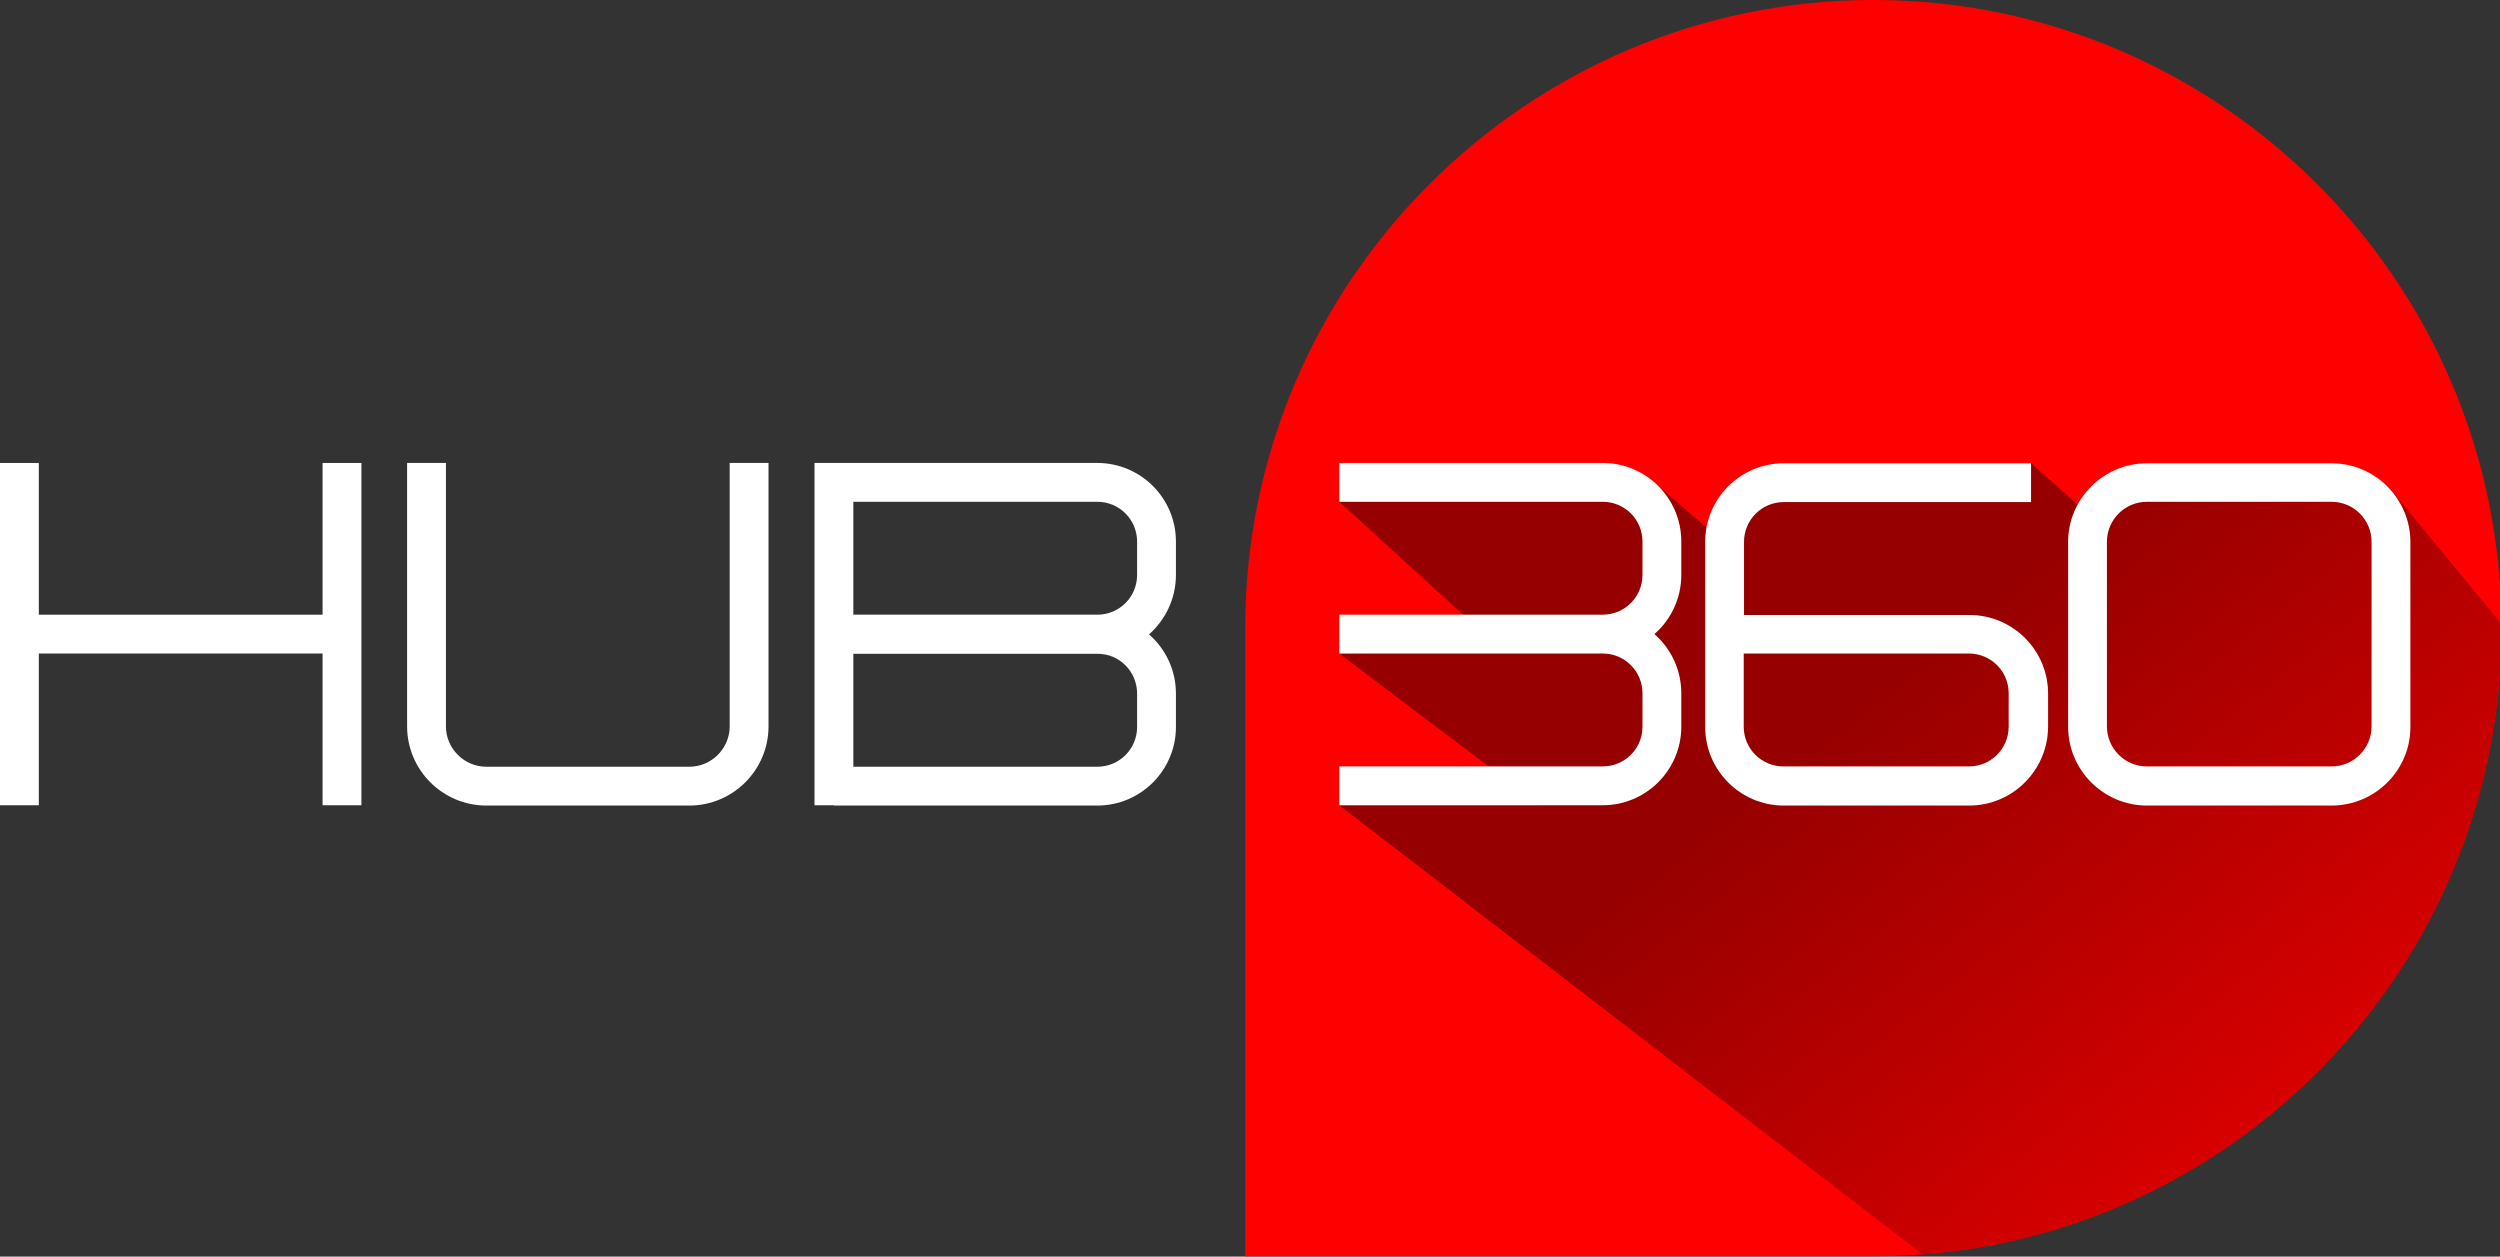 <?xml version="1.0" encoding="utf-8"?>
<!-- Generator: Adobe Illustrator 21.1.0, SVG Export Plug-In . SVG Version: 6.00 Build 0)  -->
<svg version="1.1" id="Layer_3" xmlns="http://www.w3.org/2000/svg" xmlns:xlink="http://www.w3.org/1999/xlink" x="0px" y="0px"
	 viewBox="0 0 837 420.7" style="enable-background:new 0 0 837 420.7;" xml:space="preserve">
<rect x="0" y="0" width="837" height="420.7" fill="#333333" stroke="none"/>
<style type="text/css">
	.st0{fill:#FF0000;}
	.st1{fill:url(#SVGID_1_);}
	.st2{fill:#FFFFFF;}
</style>
<g>
	<path class="st0" d="M627.2,0c-116,0-210.3,94.4-210.3,210.3v210.3h210.3c116,0,210.3-94.4,210.3-210.3S743.2,0,627.2,0z"/>
	<linearGradient id="SVGID_1_" gradientUnits="userSpaceOnUse" x1="631.568" y1="225.075" x2="826.119" y2="468.084">
		<stop  offset="0" style="stop-color:#960000"/>
		<stop  offset="1" style="stop-color:#FF0000"/>
	</linearGradient>
	<path class="st1" d="M837.5,210.3c0-0.5,0-0.9,0-1.4l-37.6-45.6l-87.5,0l-9.3,12.3L679.9,155l-99.4,12l-0.8,16.8l-25-21.5
		l-18.1,5.7h-88.2l53.5,48.8l-53.5,2l67.2,50.8h-67.2L643.7,420C752,411.6,837.5,320.8,837.5,210.3z"/>
	<g>
		<g>
			<path class="st2" d="M562.9,192.5v-11.2c0-14.5-11.8-26.3-26.3-26.3h-88.2v13h88.2c7.4,0,13.3,6,13.3,13.3v11.2
				c0,7.4-6,13.3-13.3,13.3h-88.2v13h88.2c7.4,0,13.3,6,13.3,13.3v11.2c0,7.4-6,13.3-13.3,13.3h-88.2v13h88.2
				c14.5,0,26.3-11.8,26.3-26.3v-11.2c0-7.9-3.5-15-9-19.8C559.4,207.5,562.9,200.4,562.9,192.5z"/>
		</g>
		<g>
			<g>
				<path class="st2" d="M659.3,269.7h-62.1c-14.5,0-26.3-11.8-26.3-26.3v-62c0-14.5,11.8-26.3,26.3-26.3h82.8v13h-82.8
					c-7.4,0-13.3,6-13.3,13.3v24.5h75.5c14.5,0,26.3,11.8,26.3,26.3v11.2C685.6,257.9,673.8,269.7,659.3,269.7z M583.8,218.8v24.5
					c0,7.4,6,13.3,13.3,13.3h62.1c7.4,0,13.3-6,13.3-13.3v-11.2c0-7.4-6-13.3-13.3-13.3H583.8z"/>
			</g>
		</g>
		<g>
			<g>
				<path class="st2" d="M780.6,269.7h-61.8c-14.6,0-26.4-11.9-26.4-26.4v-61.8c0-14.6,11.9-26.4,26.4-26.4h61.8
					c14.6,0,26.4,11.9,26.4,26.4v61.8C807.1,257.8,795.2,269.7,780.6,269.7z M718.8,168c-7.4,0-13.4,6-13.4,13.4v61.8
					c0,7.4,6,13.4,13.4,13.4h61.8c7.4,0,13.4-6,13.4-13.4v-61.8c0-7.4-6-13.4-13.4-13.4H718.8z"/>
			</g>
		</g>
	</g>
</g>
<g>
	<path class="st2" d="M230.8,269.7h-68c-14.6,0-26.5-11.9-26.5-26.5V155h13v88.2c0,7.4,6.1,13.5,13.5,13.5h68
		c7.4,0,13.5-6.1,13.5-13.5V155h13v88.2C257.3,257.8,245.4,269.7,230.8,269.7z"/>
</g>
<path class="st2" d="M393.7,192.5v-11.2c0-14.5-11.8-26.3-26.3-26.3h-81.7h-6.5h-6.5v114.6h6.5v0.1h88.2c14.5,0,26.3-11.8,26.3-26.3
	v-11.2c0-7.9-3.5-15-9-19.8C390.2,207.5,393.7,200.4,393.7,192.5z M380.7,232.2v11.2c0,7.4-6,13.3-13.3,13.3h-81.7v-37.8h81.7
	C374.7,218.8,380.7,224.8,380.7,232.2z M285.7,205.8V168h81.7c7.4,0,13.3,6,13.3,13.3v11.2c0,7.4-6,13.3-13.3,13.3H285.7z"/>
<polygon class="st2" points="108,155 108,205.8 13,205.8 13,155 0,155 0,269.6 13,269.6 13,218.8 108,218.8 108,269.6 121,269.6 
	121,155 "/>
</svg>
